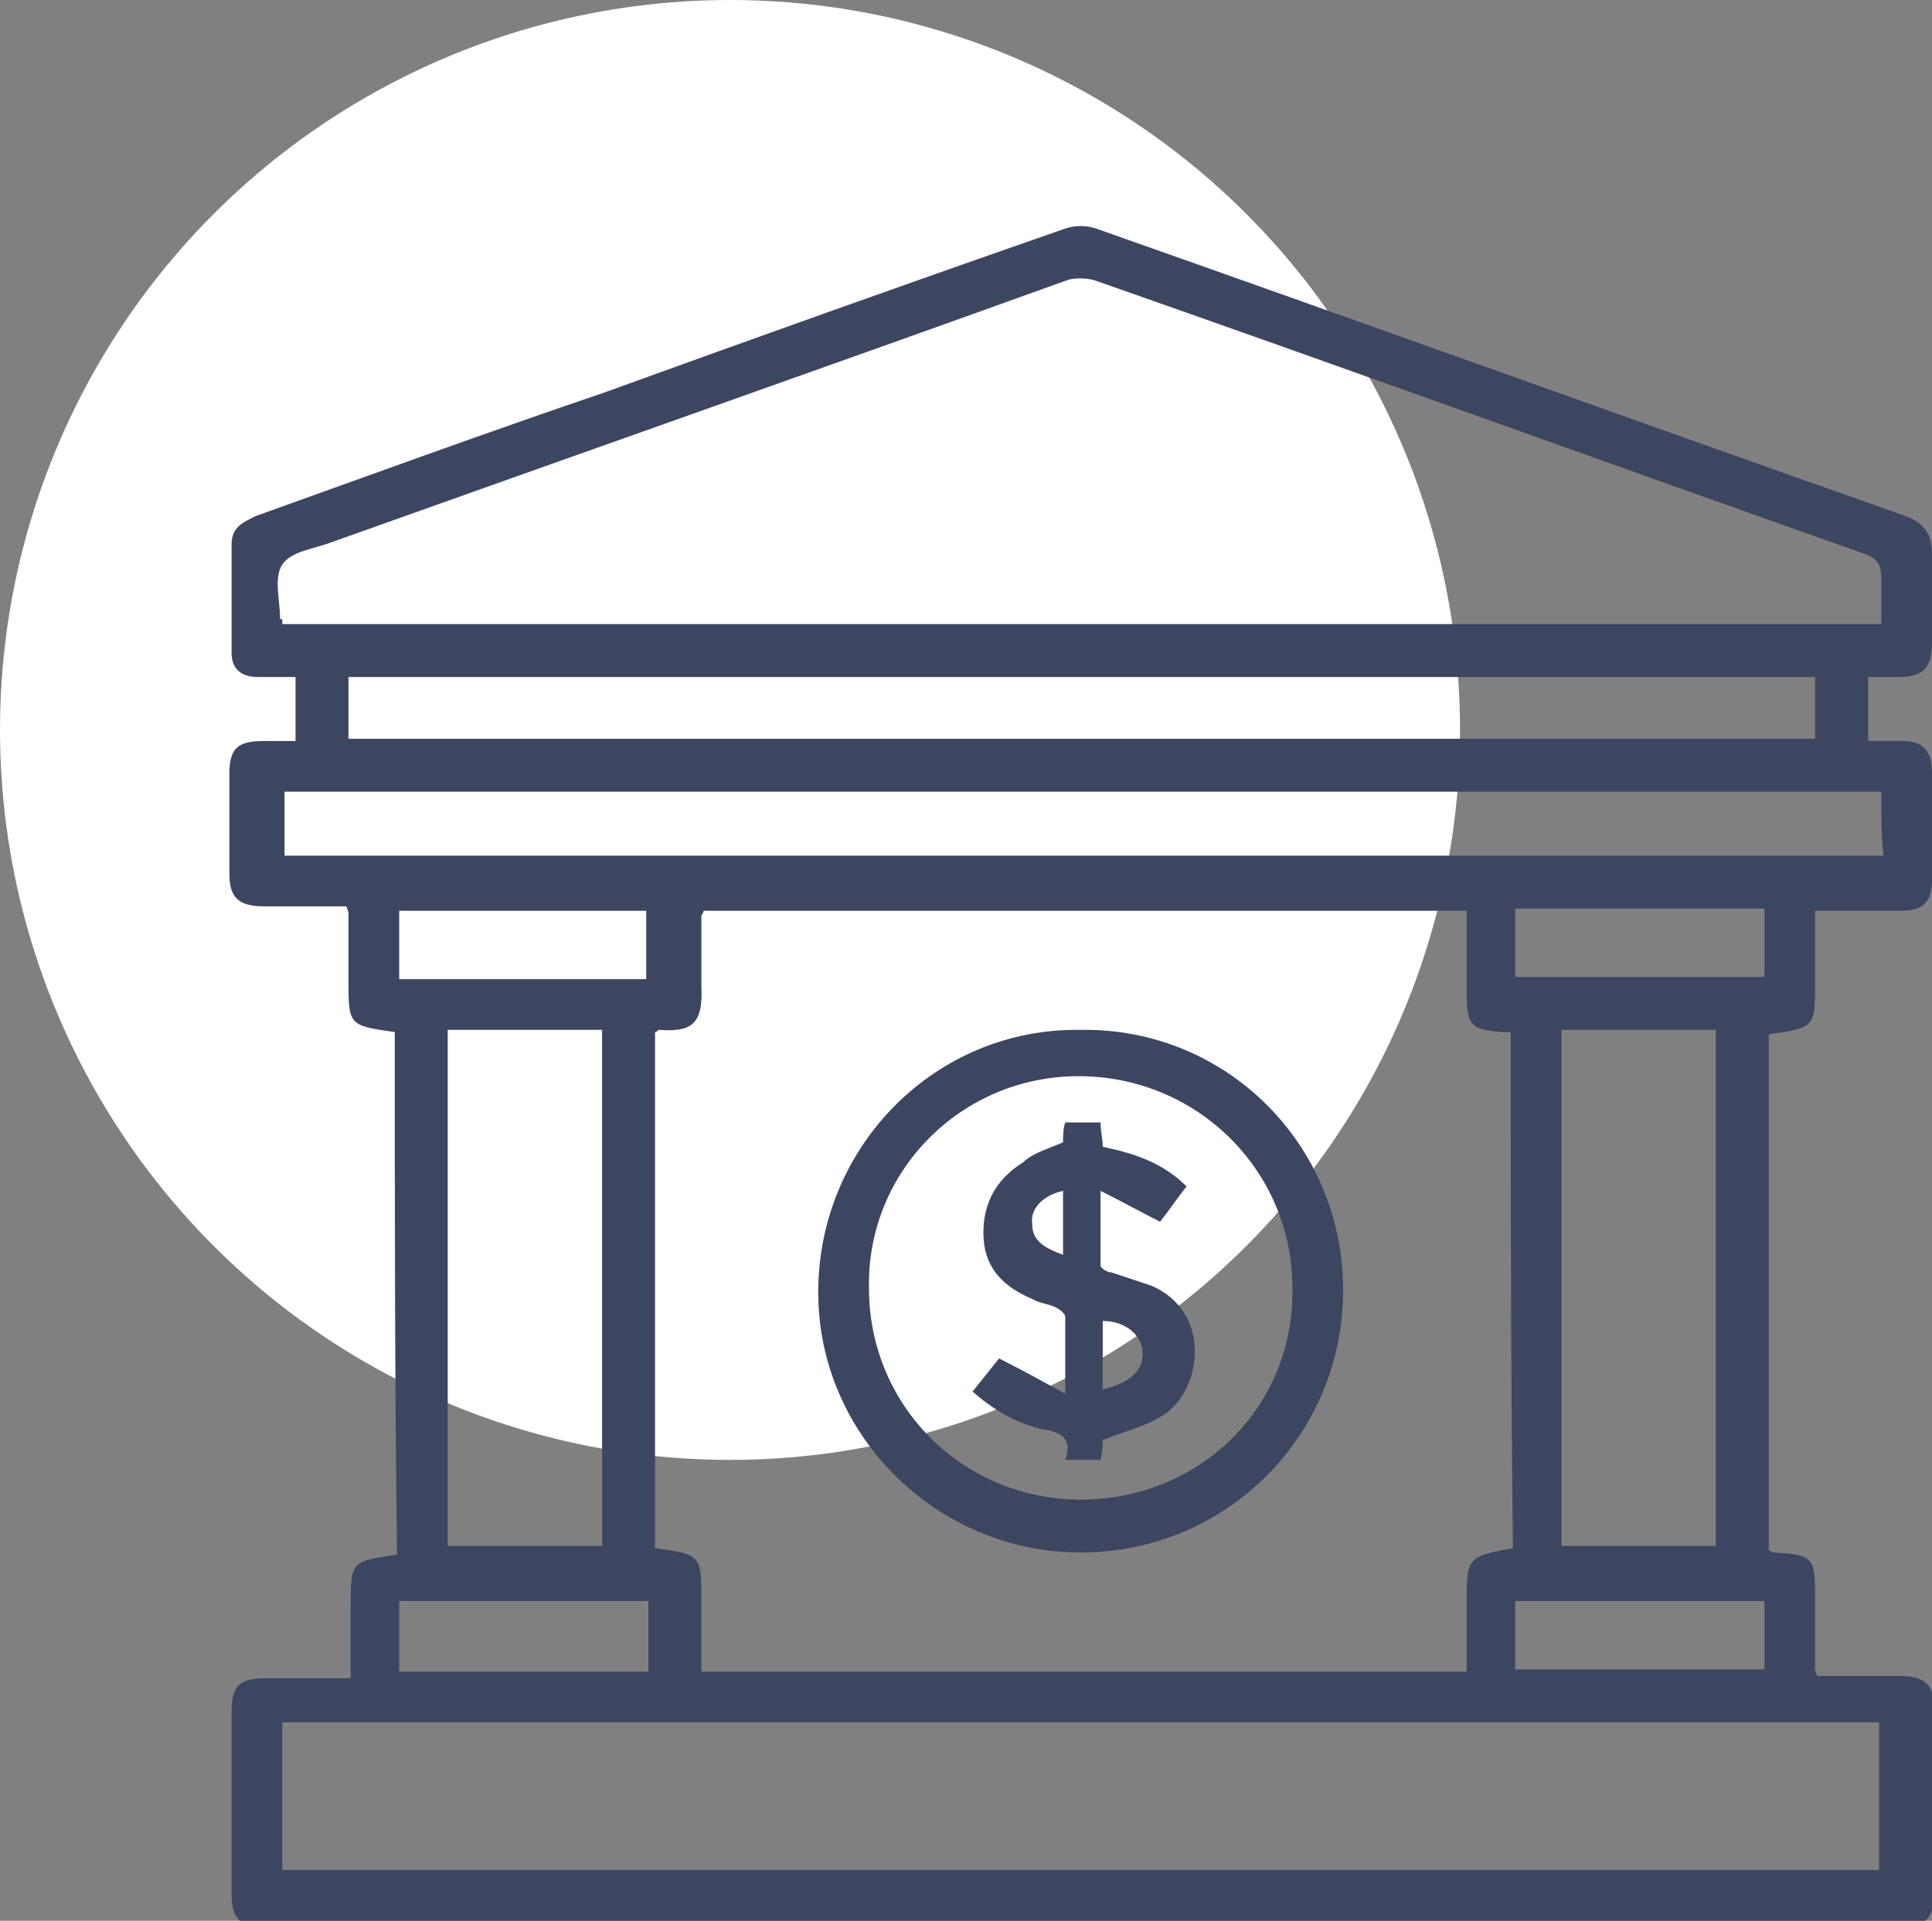 <?xml version="1.0" encoding="utf-8"?>
<!-- Generator: Adobe Illustrator 23.1.1, SVG Export Plug-In . SVG Version: 6.00 Build 0)  -->
<svg version="1.1" id="Capa_1" xmlns="http://www.w3.org/2000/svg" xmlns:xlink="http://www.w3.org/1999/xlink" x="0px" y="0px"
	 viewBox="0 0 87.6 87.1" style="enable-background:new 0 0 87.6 87.1;" xml:space="preserve">
<rect x="0" y="0" width="87.6" height="87.1" fill="#808080" stroke="none"/>
<style type="text/css">
	.st0{fill:#FFFFFF;}
	.st1{fill:#3C4660;}
</style>
<g>
	<circle class="st0" cx="33.1" cy="33.1" r="33.1"/>
	<g>
		<path class="st1" d="M17.9,46.8c-2.1-0.3-2.1-0.3-2.1-2.4c0-1,0-2,0-3c0,0,0-0.1-0.1-0.3c-1.2,0-2.4,0-3.7,0
			c-1.2,0-1.6-0.4-1.6-1.5c0-1.5,0-3,0-4.5c0-1.2,0.4-1.5,1.6-1.5c0.4,0,0.9,0,1.4,0c0-1,0-1.9,0-2.9c-0.6,0-1.1,0-1.7,0
			c-0.8,0-1.2-0.4-1.2-1.1c0-1.6,0-3.2,0-4.9c0-0.8,0.5-1,1.1-1.3c5.3-1.9,10.5-3.8,15.8-5.6c6.9-2.5,13.9-5,20.8-7.4
			c0.5-0.2,1.1-0.2,1.6,0c12.2,4.3,24.4,8.7,36.6,13c0.8,0.3,1.2,0.8,1.2,1.7c0,1.4,0,2.7,0,4c0,1.2-0.4,1.6-1.5,1.6
			c-0.5,0-0.9,0-1.4,0c0,1,0,1.9,0,2.9c0.5,0,1.1,0,1.6,0c0.9,0,1.3,0.5,1.3,1.4c0,1.6,0,3.2,0,4.9c0,1-0.4,1.4-1.4,1.4
			c-1.3,0-2.5,0-3.9,0c0,1.1,0,2.2,0,3.2c0,2.1,0,2.1-2.1,2.4c0,7.8,0,15.6,0,23.4c0.1,0,0.1,0.1,0.2,0.1c1.8,0.1,1.9,0.2,1.9,2
			c0,1.1,0,2.2,0,3.3c0,0,0,0.1,0.1,0.3c1.2,0,2.4,0,3.7,0c1.2,0,1.6,0.4,1.6,1.5c0,2.8,0,5.5,0,8.3c0,1.2-0.4,1.6-1.6,1.6
			c-24.7,0-49.3,0-74,0c-1.2,0-1.6-0.4-1.6-1.5c0-2.8,0-5.5,0-8.3c0-1.2,0.4-1.5,1.6-1.5c1.2,0,2.4,0,3.8,0c0-1.1,0-2.2,0-3.2
			c0-2.1,0-2.1,2.1-2.4C17.9,62.4,17.9,54.6,17.9,46.8z M68.5,46.8c-0.2,0-0.3,0-0.4,0c-1.4-0.1-1.6-0.3-1.6-1.8c0-1.2,0-2.5,0-3.7
			c-11.6,0-23.1,0-34.6,0c0,0.1-0.1,0.2-0.1,0.2c0,1.1,0,2.2,0,3.2c0.1,1.8-0.5,2.1-1.9,2c-0.1,0-0.1,0.1-0.2,0.1
			c0,7.8,0,15.6,0,23.4c2.1,0.3,2.1,0.3,2.1,2.4c0,1.1,0,2.1,0,3.2c11.6,0,23.1,0,34.7,0c0-1,0-2,0-3c0-2.2,0-2.2,2.1-2.6
			C68.5,62.4,68.5,54.6,68.5,46.8z M12.8,28.3c24.2,0,48.3,0,72.5,0c0-0.7,0-1.4,0-2.1c0-0.6-0.2-0.9-0.8-1.1
			c-11.6-4.1-23.2-8.3-34.9-12.4c-0.4-0.1-0.9-0.1-1.2,0c-11.1,4-22.2,7.9-33.4,11.9c-0.8,0.3-1.8,0.4-2.2,1
			c-0.4,0.6-0.1,1.6-0.1,2.5C12.8,28,12.8,28.1,12.8,28.3z M85.2,84.8c0-2.2,0-4.5,0-6.7c-24.2,0-48.3,0-72.4,0c0,2.3,0,4.5,0,6.7
			C37,84.8,61.1,84.8,85.2,84.8z M85.3,35.9c-24.2,0-48.3,0-72.4,0c0,1,0,2,0,2.9c24.2,0,48.3,0,72.5,0
			C85.3,37.9,85.3,36.9,85.3,35.9z M15.8,33.5c22.2,0,44.3,0,66.5,0c0-1,0-1.9,0-2.8c-22.2,0-44.3,0-66.5,0
			C15.8,31.6,15.8,32.6,15.8,33.5z M20.3,46.7c0,7.9,0,15.6,0,23.4c2.4,0,4.7,0,7,0c0-7.8,0-15.6,0-23.4
			C24.9,46.7,22.6,46.7,20.3,46.7z M70.8,46.7c0,7.9,0,15.6,0,23.4c2.4,0,4.7,0,7,0c0-7.8,0-15.6,0-23.4
			C75.5,46.7,73.2,46.7,70.8,46.7z M18.1,44.4c3.8,0,7.5,0,11.2,0c0-1.1,0-2.1,0-3.1c-3.8,0-7.5,0-11.2,0
			C18.1,42.3,18.1,43.3,18.1,44.4z M80,41.2c-3.8,0-7.5,0-11.3,0c0,1.1,0,2.1,0,3.1c3.8,0,7.5,0,11.3,0C80,43.3,80,42.3,80,41.2z
			 M29.4,72.6c-3.8,0-7.5,0-11.3,0c0,1.1,0,2.1,0,3.2c3.8,0,7.5,0,11.3,0C29.4,74.6,29.4,73.6,29.4,72.6z M68.7,75.7
			c3.8,0,7.5,0,11.3,0c0-1.1,0-2.1,0-3.1c-3.8,0-7.5,0-11.3,0C68.7,73.6,68.7,74.6,68.7,75.7z"/>
		<path class="st1" d="M60.9,58.5c0,6.6-5.3,11.9-11.9,11.9c-6.5,0-11.9-5.3-11.9-11.8c0-6.6,5.3-12,11.9-11.9
			C55.6,46.6,60.9,51.9,60.9,58.5z M58.6,58.4c0-5.3-4.3-9.6-9.7-9.6c-5.3,0-9.6,4.3-9.5,9.6c0,5.4,4.3,9.6,9.6,9.6
			C54.4,68,58.7,63.8,58.6,58.4z"/>
		<path class="st1" d="M48.2,51.8c0-0.3,0-0.6,0.1-0.9c0.5,0,1,0,1.6,0c0,0.4,0.1,0.7,0.1,1.1c1.4,0.3,2.7,0.7,3.8,1.8
			c-0.4,0.5-0.8,1.1-1.2,1.6c-0.8-0.4-1.7-0.9-2.7-1.4c0,1.3,0,2.3,0,3.4c0,0.1,0.3,0.3,0.5,0.3c0.6,0.2,1.2,0.4,1.8,0.6
			c2.8,1.2,2.3,4.8,0.5,5.9c-0.8,0.5-1.7,0.7-2.7,1.1c0,0.2,0,0.5-0.1,0.9c-0.5,0-1,0-1.6,0c0.4-1.1-0.4-1.3-1.1-1.4
			c-1.2-0.3-2.2-0.9-3.1-1.7c0.4-0.5,0.8-1,1.2-1.5c1,0.5,1.9,1,3,1.6c0-1.3,0-2.4,0-3.5c0-0.1-0.2-0.3-0.4-0.4
			c-0.4-0.2-0.8-0.2-1.1-0.4c-1.2-0.5-2.1-1.3-2.2-2.7c-0.1-1.5,0.5-2.7,1.8-3.5C46.8,52.3,47.5,52.1,48.2,51.8z M50,63
			c1.3-0.3,1.9-0.9,1.8-1.8c-0.1-0.7-0.8-1.3-1.8-1.3C50,60.9,50,61.9,50,63z M48.2,54c-0.9,0.2-1.5,0.8-1.4,1.5
			c0,0.8,0.6,1.1,1.4,1.4C48.2,55.9,48.2,55,48.2,54z"/>
	</g>
</g>
</svg>
